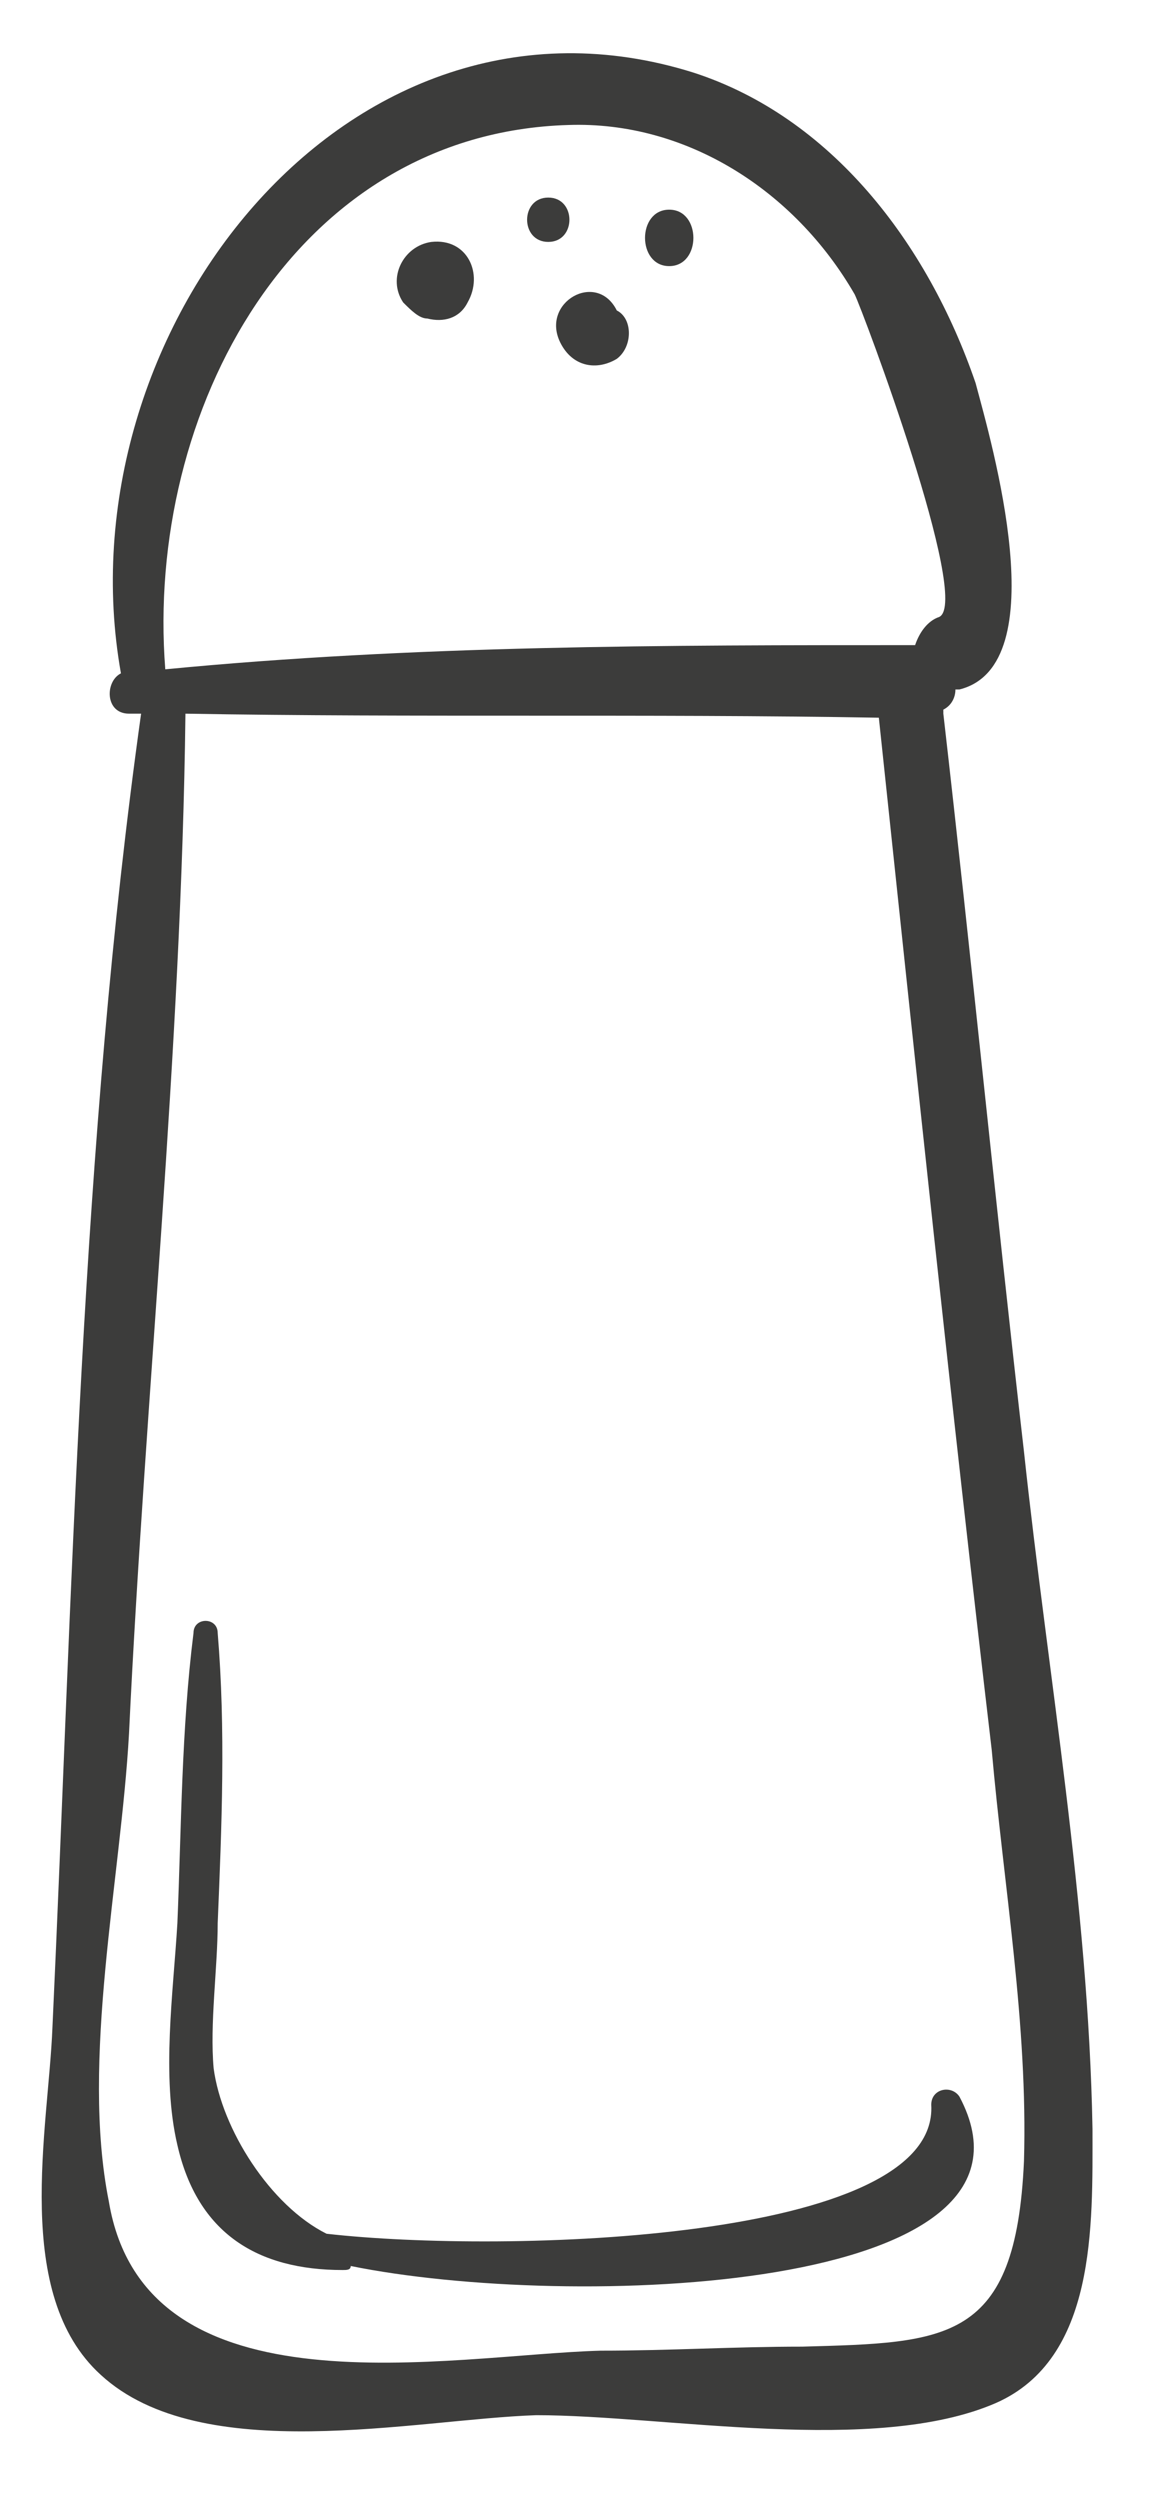 <?xml version="1.0" encoding="utf-8"?>
<!-- Generator: Adobe Illustrator 21.1.0, SVG Export Plug-In . SVG Version: 6.00 Build 0)  -->
<svg version="1.1" id="Warstwa_1" xmlns="http://www.w3.org/2000/svg" xmlns:xlink="http://www.w3.org/1999/xlink" x="0px" y="0px"
	 viewBox="0 0 28.7 62" style="enable-background:new 0 0 28.7 62;" xml:space="preserve">
<style type="text/css">
	.st0{fill:#3C3C3B;}
</style>
<g>
	<path class="st0" d="M25.4,36c-0.7-6.1-1.3-12.2-2-18.3c0,0,0-0.1,0-0.1c0.2-0.1,0.3-0.3,0.3-0.5c0,0,0.1,0,0.1,0
		c2.4-0.6,0.8-6.1,0.4-7.6C23,6,20.6,2.9,17.2,1.8C8.6-0.9,1.5,8.3,3,16.7c-0.4,0.2-0.4,1,0.2,1c0.1,0,0.2,0,0.3,0
		C2,28.4,1.8,39.5,1.3,50.3c-0.1,2.5-1,6.6,1.2,8.6c2.5,2.3,7.8,1.1,10.8,1c3.2,0,8.4,1,11.4-0.3c2.5-1.1,2.4-4.4,2.4-6.8
		C27,47.2,26,41.6,25.4,36z M14.1,3.1c2.9-0.1,5.6,1.6,7.1,4.2c0.2,0.4,2.9,7.6,2.1,8c-0.3,0.1-0.5,0.4-0.6,0.7
		C16.5,16,10.3,16,4.1,16.6C3.6,10.2,7.3,3.3,14.1,3.1z M25.4,53.6c-0.2,4.5-1.9,4.5-5.5,4.6c-1.7,0-3.3,0.1-5,0.1
		c-3.7,0.1-11.3,1.7-12.2-3.7C2,51.1,3,46.6,3.2,43c0.4-8.4,1.3-16.9,1.4-25.3c5.7,0.1,11.4,0,17.2,0.1c0,0,0,0,0,0
		c0.9,8.5,1.8,17.1,2.8,25.6C24.9,46.8,25.5,50.2,25.4,53.6z"/>
	<path class="st0" d="M13.6,4.9c-0.7,0-0.7,1.1,0,1.1C14.3,6,14.3,4.9,13.6,4.9z"/>
	<path class="st0" d="M10.7,6c-0.7,0.1-1.1,0.9-0.7,1.5c0.2,0.2,0.4,0.4,0.6,0.4c0.4,0.1,0.8,0,1-0.4C12,6.8,11.6,5.9,10.7,6z"/>
	<path class="st0" d="M15.3,7.7C15.3,7.7,15.3,7.6,15.3,7.7c-0.5-1-1.9-0.2-1.4,0.8c0.3,0.6,0.9,0.7,1.4,0.4
		C15.7,8.6,15.7,7.9,15.3,7.7z"/>
	<path class="st0" d="M16.6,5.2c-0.8,0-0.8,1.4,0,1.4C17.4,6.6,17.4,5.2,16.6,5.2z"/>
	<path class="st0" d="M23.8,52c-0.2-0.3-0.7-0.2-0.7,0.2c0.2,3.4-10.6,3.7-15,3.2c-1.4-0.7-2.6-2.6-2.8-4.1
		c-0.1-1.1,0.1-2.5,0.1-3.6c0.1-2.4,0.2-4.8,0-7.2c0-0.4-0.6-0.4-0.6,0c-0.3,2.4-0.3,4.8-0.4,7.2c-0.1,1.7-0.4,3.8,0,5.5
		c0.5,2.2,2,3.1,4.1,3.1c0.1,0,0.2,0,0.2-0.1C14.1,57.3,26.4,56.9,23.8,52z"/>
</g>
</svg>
